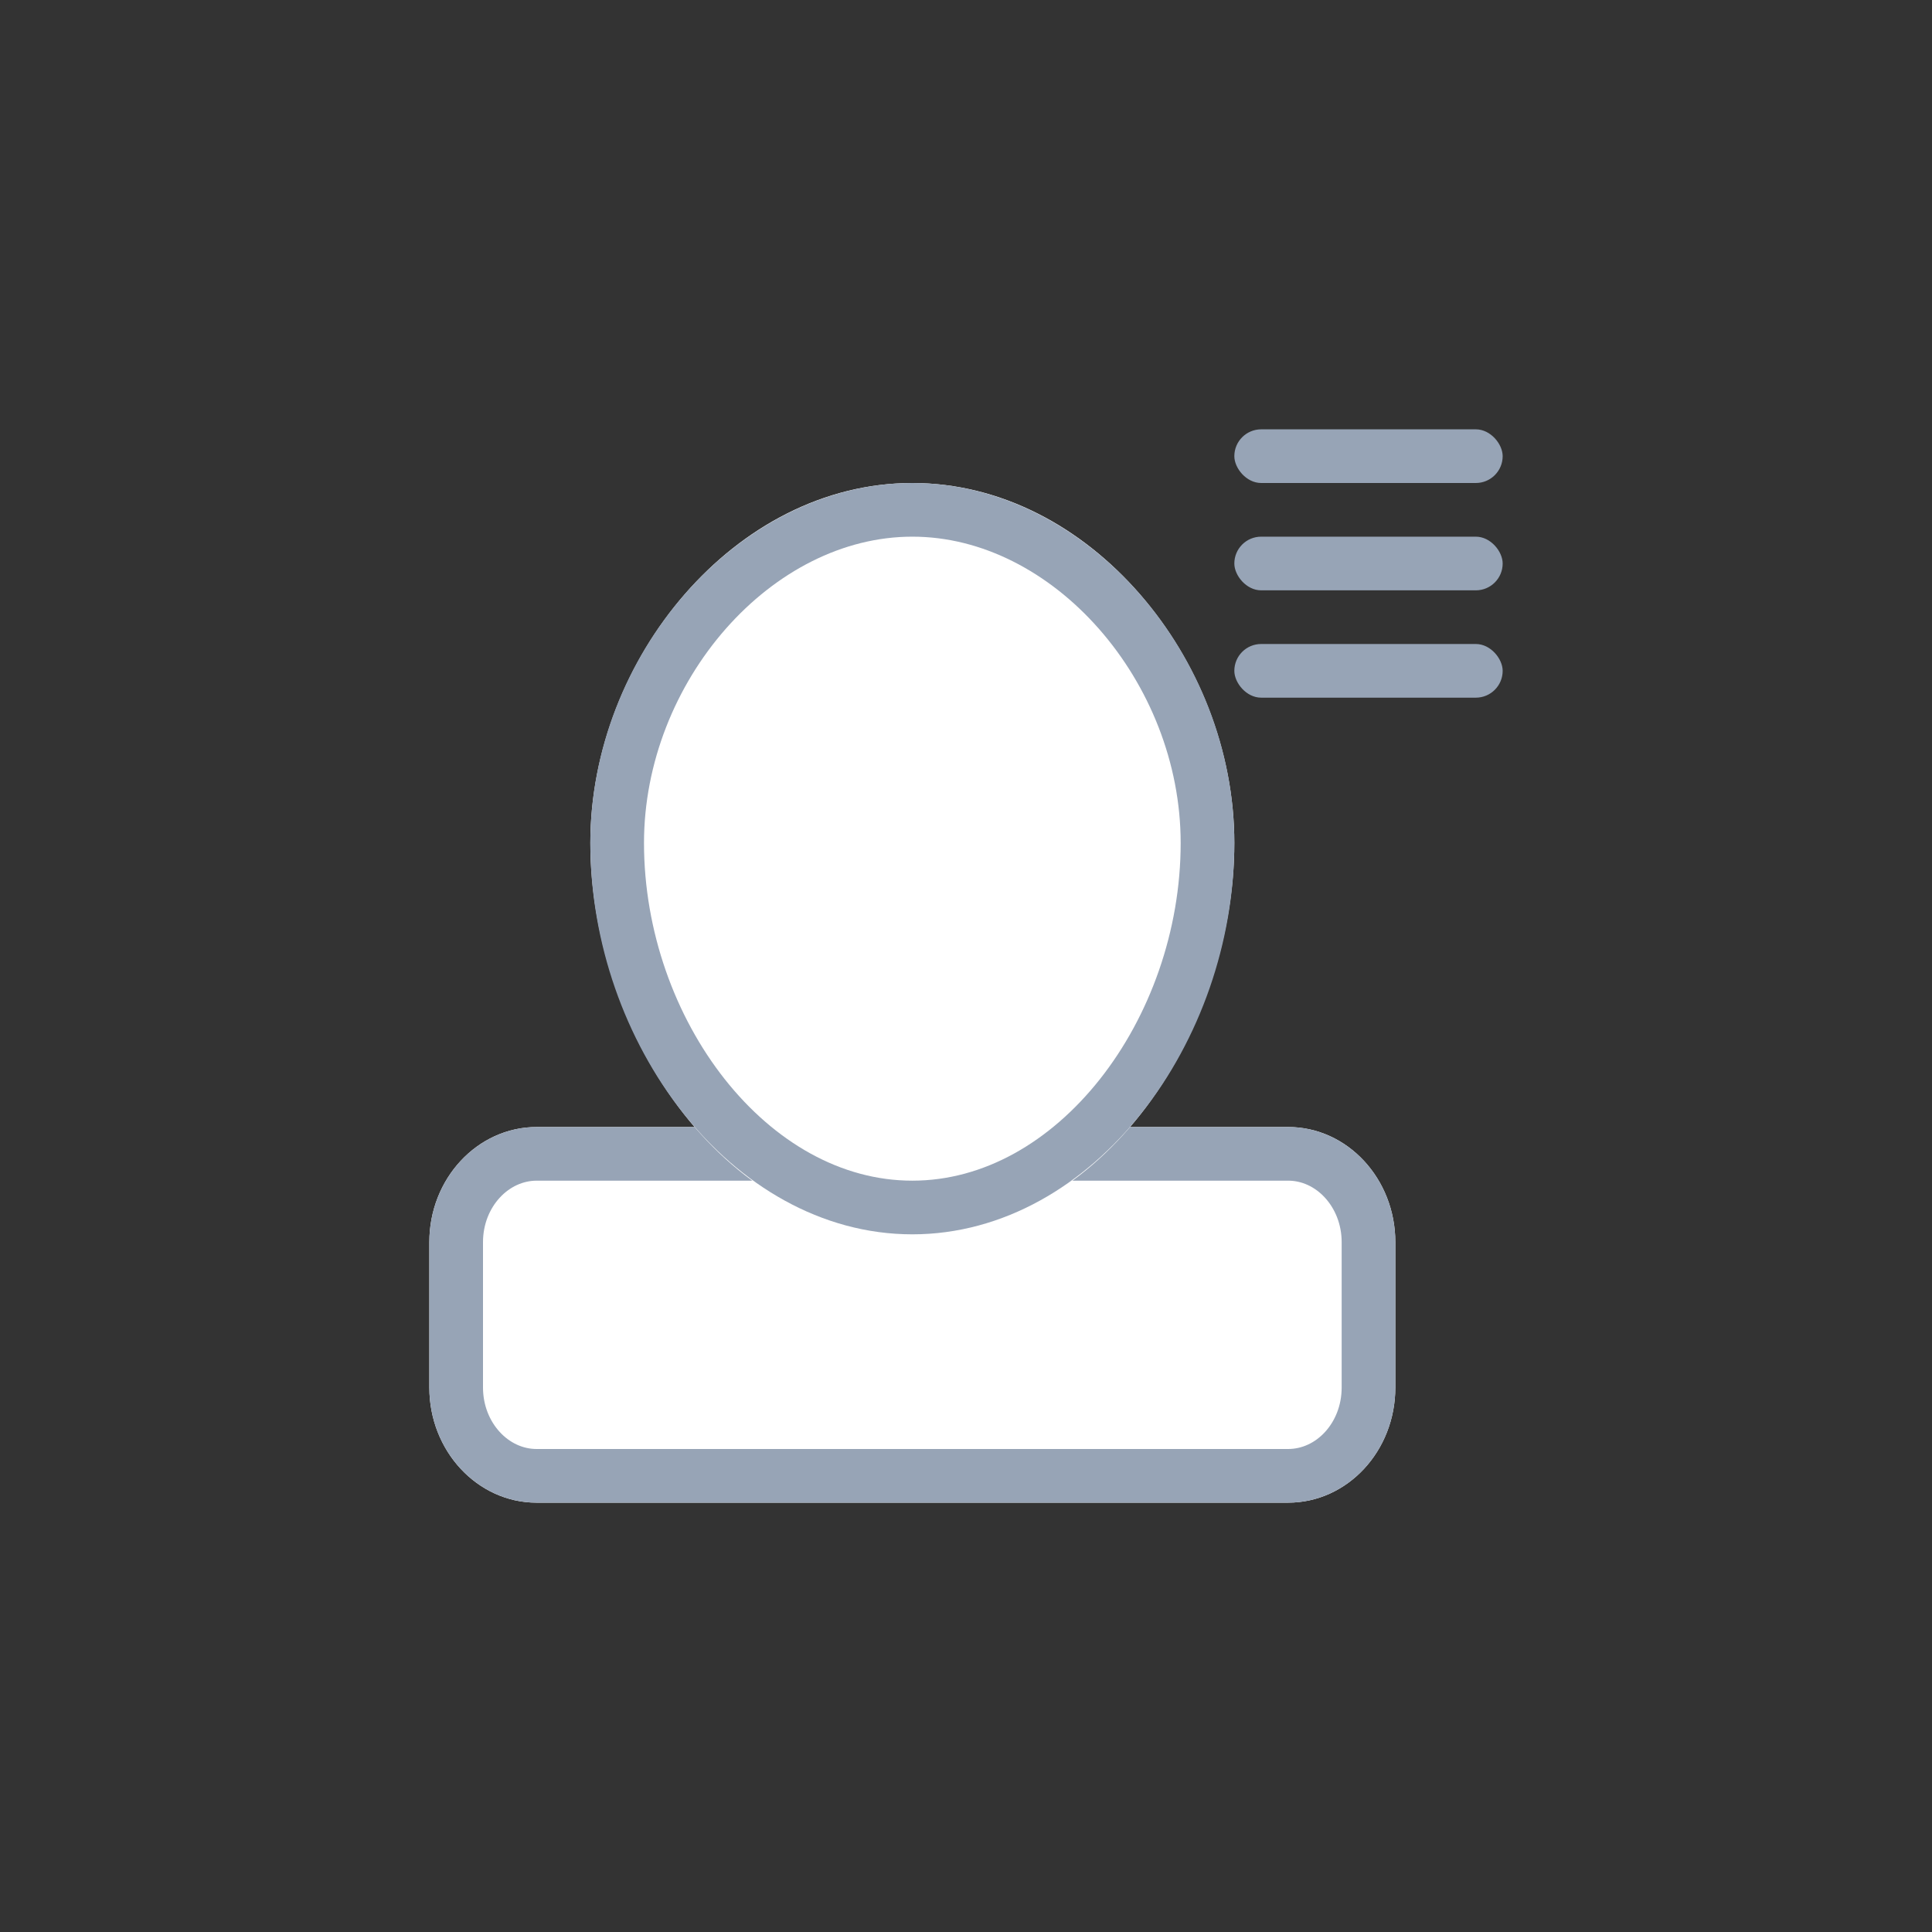
<svg width="36px" height="36px" viewBox="0 0 36 36" version="1.1" xmlns="http://www.w3.org/2000/svg" xmlns:xlink="http://www.w3.org/1999/xlink">
  <rect x="0" y="0" width="36" height="36" fill="#333333" stroke="none"/>
  <!-- Generator: Sketch 43.2 (39069) - http://www.bohemiancoding.com/sketch -->
  <desc>Created with Sketch.</desc>
  <defs>
    <path d="M12.03,13 L16.003,13 C17.106,13 18,13.964 18,15.146 L18,17.854 C18,19.039 17.107,20 16.001,20 L1.999,20 C0.895,20 0,19.036 0,17.854 L0,15.146 C0,13.961 0.896,13 2.002,13 L6.633,13" id="path-1"></path>
    <path d="M9,15 C12.607,15 15,11.118 15,7.707 C15,4.296 12.314,1 9,1 C5.686,1 3,4.296 3,7.707 C3,11.118 5.393,15 9,15 Z" id="path-2"></path>
  </defs>
  <g id="云主机" stroke="none" stroke-width="1" fill="none" fill-rule="evenodd">
    <g id="*图标" transform="translate(-637, -1015)">
      <g id="Group-71-Copy" transform="translate(637, 1015)">
        <rect id="Rectangle-2" x="0" y="0" width="36" height="36"></rect>
        <g id="Group-87" transform="translate(8, 8)">
          <g id="Rectangle-2">
            <use fill="#FFFFFF" fill-rule="evenodd" xlink:href="#path-1"></use>
            <path stroke="#97A4B6" stroke-width="1" d="M12.03,13.5 L16.003,13.5 C16.82,13.5 17.5,14.231 17.5,15.146 L17.5,17.854 C17.5,18.772 16.822,19.5 16.001,19.5 L1.999,19.5 C1.181,19.5 0.5,18.769 0.5,17.854 L0.5,15.146 C0.5,14.23 1.181,13.5 2.002,13.5 L6.633,13.5 L12.03,13.5 L12.03,13.5 Z"></path>
          </g>
          <g id="Oval-3">
            <use fill="#FFFFFF" fill-rule="evenodd" xlink:href="#path-2"></use>
            <path stroke="#97A4B6" stroke-width="1" d="M9,14.5 C5.967,14.5 3.5,11.216 3.5,7.707 C3.5,4.456 6.067,1.5 9,1.5 C11.933,1.5 14.5,4.456 14.5,7.707 C14.5,11.216 12.033,14.5 9,14.5 Z"></path>
          </g>
          <rect id="Rectangle-44" fill="#97A4B6" x="15" y="0" width="5" height="1" rx="0.5"></rect>
          <rect id="Rectangle-44" fill="#97A4B6" x="15" y="2" width="5" height="1" rx="0.5"></rect>
          <rect id="Rectangle-44" fill="#97A4B6" x="15" y="4" width="5" height="1" rx="0.5"></rect>
        </g>
      </g>
    </g>
  </g>
</svg>
